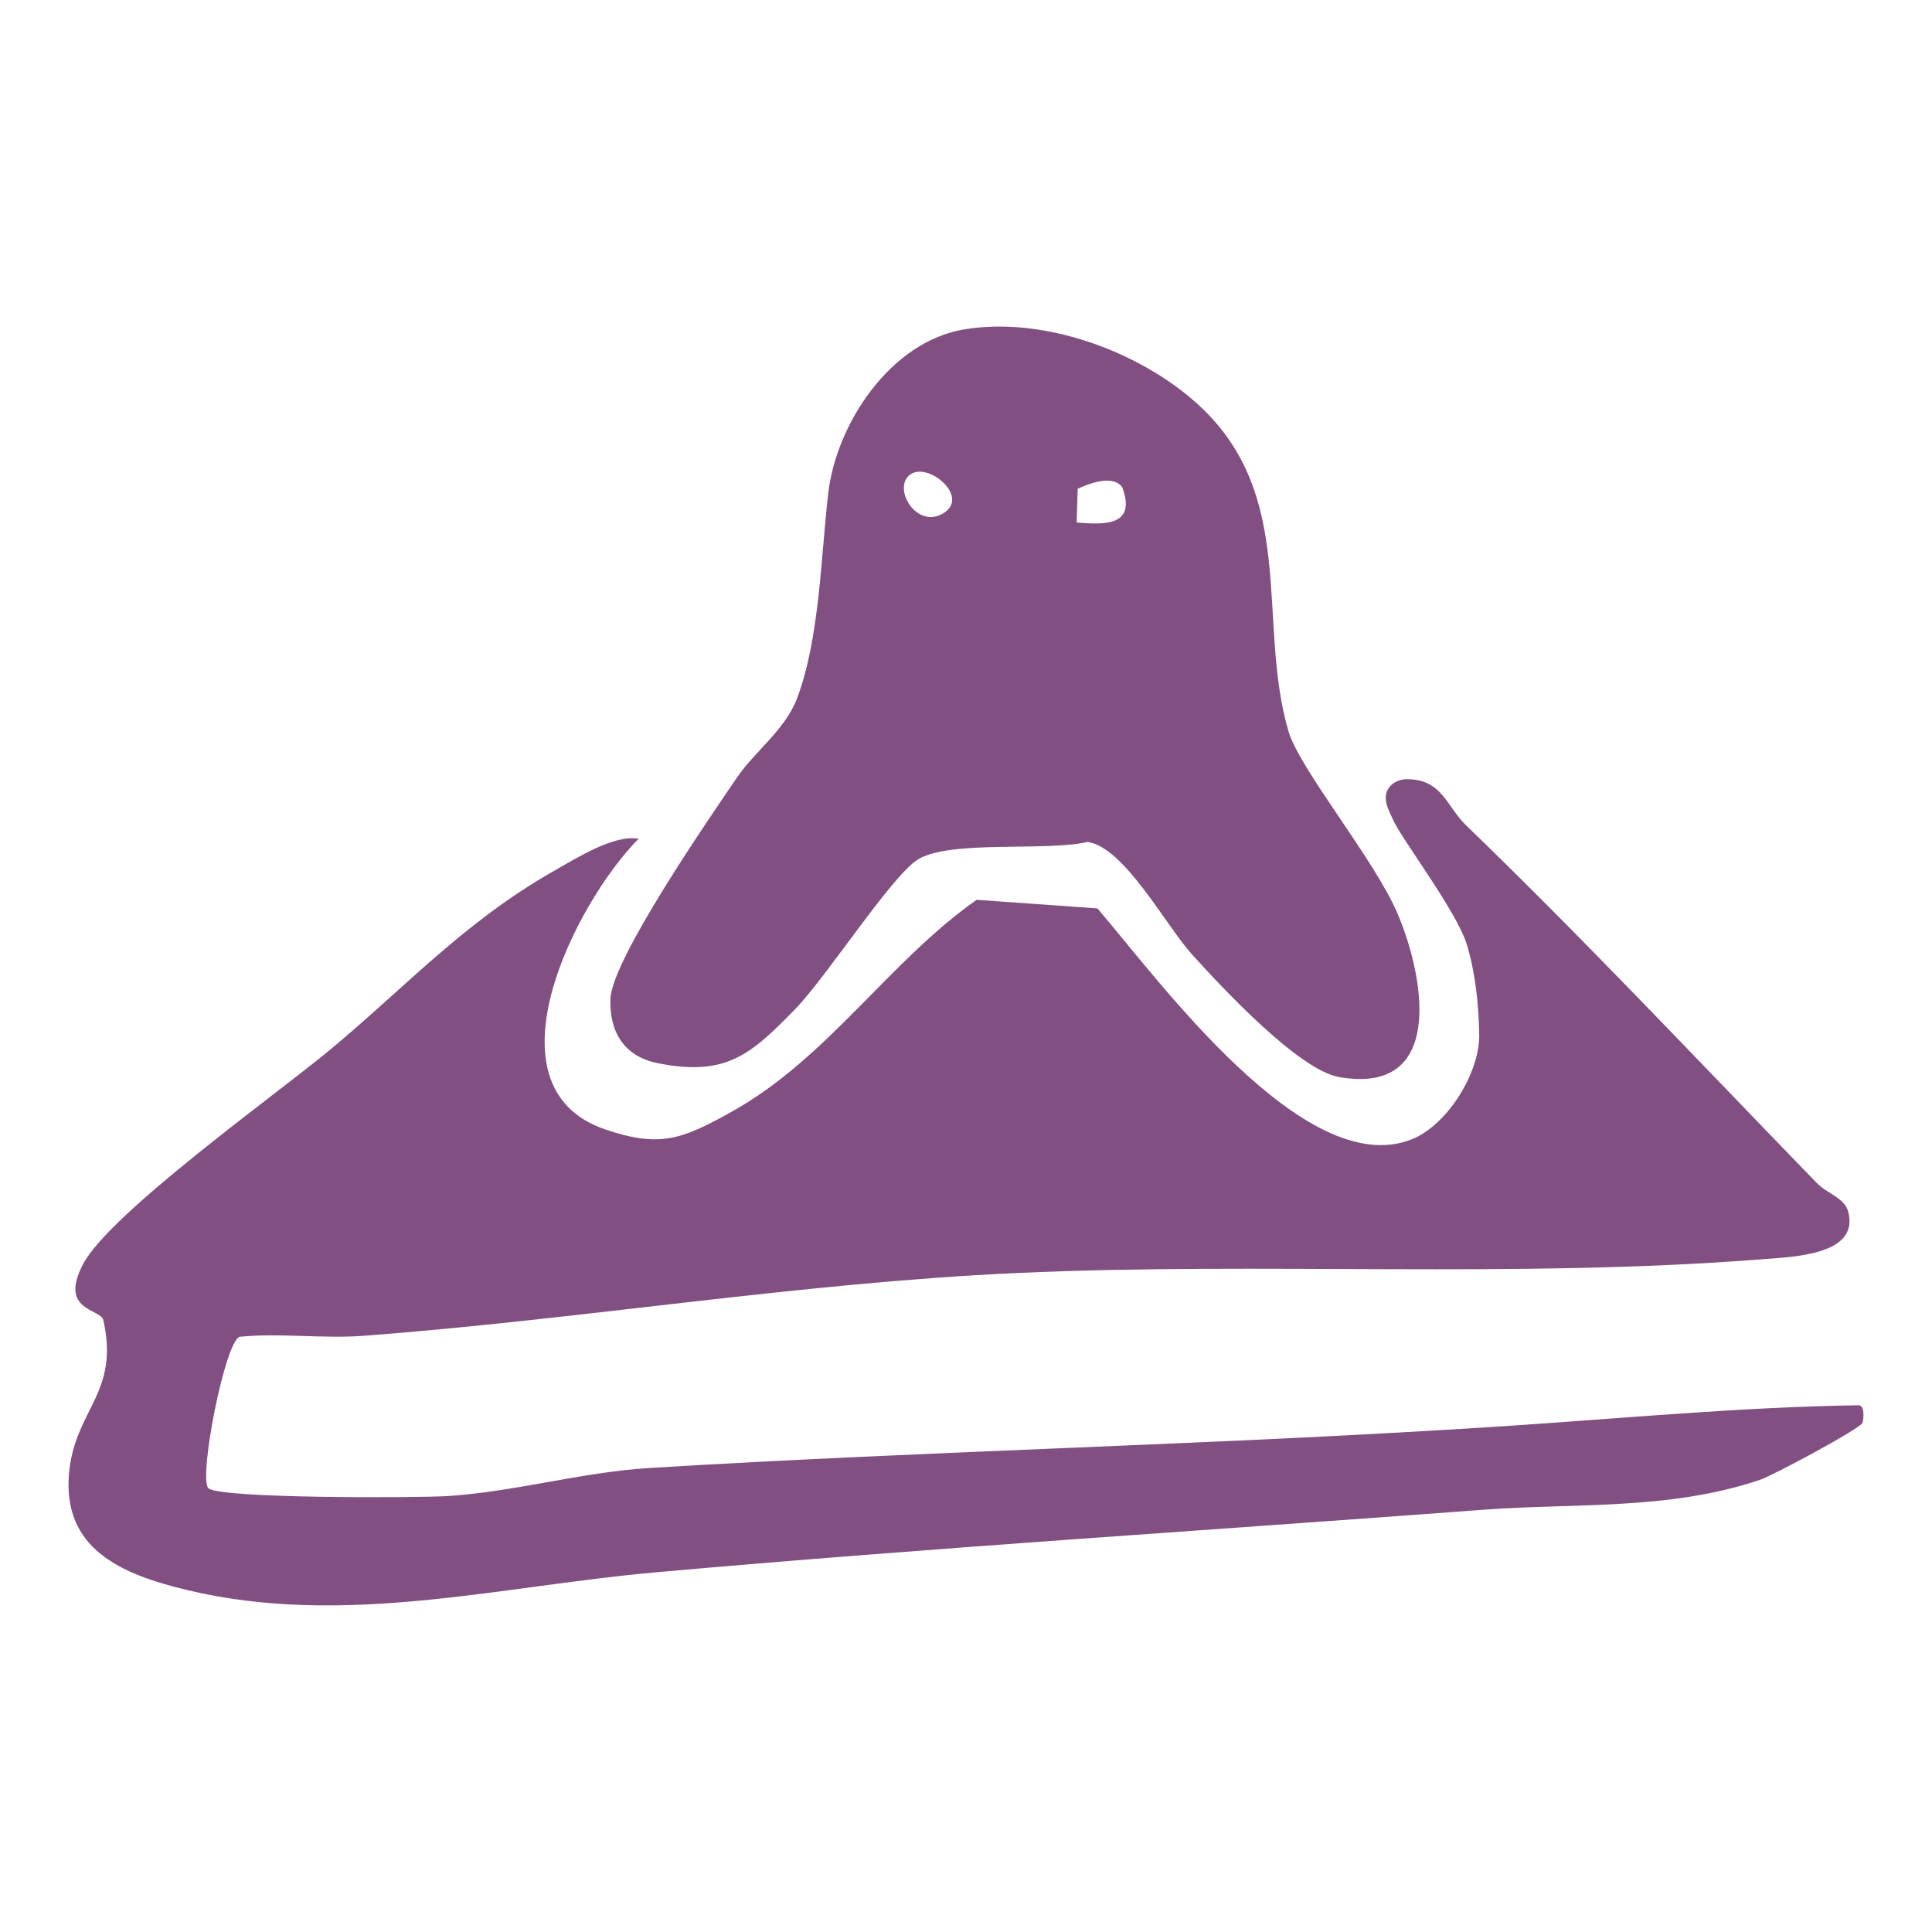<?xml version="1.0" encoding="UTF-8"?><svg id="Layer_1" xmlns="http://www.w3.org/2000/svg" viewBox="0 0 576 576"><defs><style>.cls-1{fill:#824f82;}</style></defs><path class="cls-1" d="M62.1,443.65c2.68,3.16,62.39,2.96,71.37,2.38,19.91-1.27,40.06-7.13,60.05-8.36,84.87-5.19,169.95-6.9,254.94-12.48,35.24-2.31,70.35-5.69,105.6-6.23,1.96-.13,1.56,4.18,1.23,5.22-.53,1.67-26.64,15.7-30.67,17.05-27.27,9.12-54.81,6.81-82.33,8.88-82.25,6.17-164.63,11.34-246.7,18.65-46.89,4.18-93.17,16.52-140.02,5.24-19.2-4.62-37.18-12.12-34.96-35.07,1.82-18.82,15.13-23.63,10.18-45.4-.76-3.34-13.45-2.69-5.97-16.75,8.05-15.11,57.35-50.36,73.26-63.54,22.73-18.83,40.2-38.28,66.8-53.43,7-3.99,18.25-11.1,25.5-9.74-18.81,18.99-46.83,74.07-9.94,86.65,16.5,5.63,23.11,2.81,37.53-5.18,28.65-15.86,46.98-44.86,73.2-63.27l36.01,2.56c18.03,20.92,61.9,81.58,93.74,68.83,10.64-4.26,20.31-19.87,20.09-31.33-.17-8.91-1.11-18.06-3.66-26.63-2.92-9.85-19.46-31.48-22.04-37.31-.9-2.03-2.04-4.03-2.17-6.25-.2-3.54,2.99-5.83,6.27-5.83,10.56-.03,11.9,8.17,17.61,13.68,35.57,34.35,70.05,71.08,104.68,106.75,3.33,3.43,8.75,4.38,9.5,9.3,2.43,12.2-16.78,12.68-26.05,13.41-73.78,5.76-148.06.74-221.88,4.08-64.78,2.93-130.15,13.84-194.8,18.72-12.21.92-24.79-.9-37.03.29-4.39,1.49-12.24,41.7-9.36,45.11Z"/><path class="cls-1" d="M287.29,98.24c23.61-4.07,52.48,6.44,69.92,22.37,29.88,27.28,17.36,64.92,26.94,97.42,3.35,11.38,25.66,38.18,32.57,54.48,8.09,19.1,14.11,54.14-17.5,48.6-12.1-2.12-35.23-27.01-44.05-36.81-7.7-8.56-20.1-31.85-30.96-33.29-12.53,2.95-41.47-.76-50.8,5.39-7.93,5.23-27.08,34.97-36.36,44.48-13.2,13.53-20.52,20.18-41.01,16.08-9.96-2-14.39-9.31-14.05-19.15.41-11.77,29.46-53.86,37.76-66.04,5.39-7.9,14.33-14.18,17.88-23.58,6.78-17.93,7.11-42.55,9.3-61.17,2.44-20.79,18.53-45.03,40.34-48.79ZM271.42,141.44c-5.68,4.01,2.06,16.95,10.26,11.3,7.15-4.93-4.98-15.03-10.26-11.3ZM320.99,155.79c8.72.7,17.77.96,13.61-10.49-2.67-3.86-9.83-1.23-13.3.43l-.31,10.06Z"/></svg>